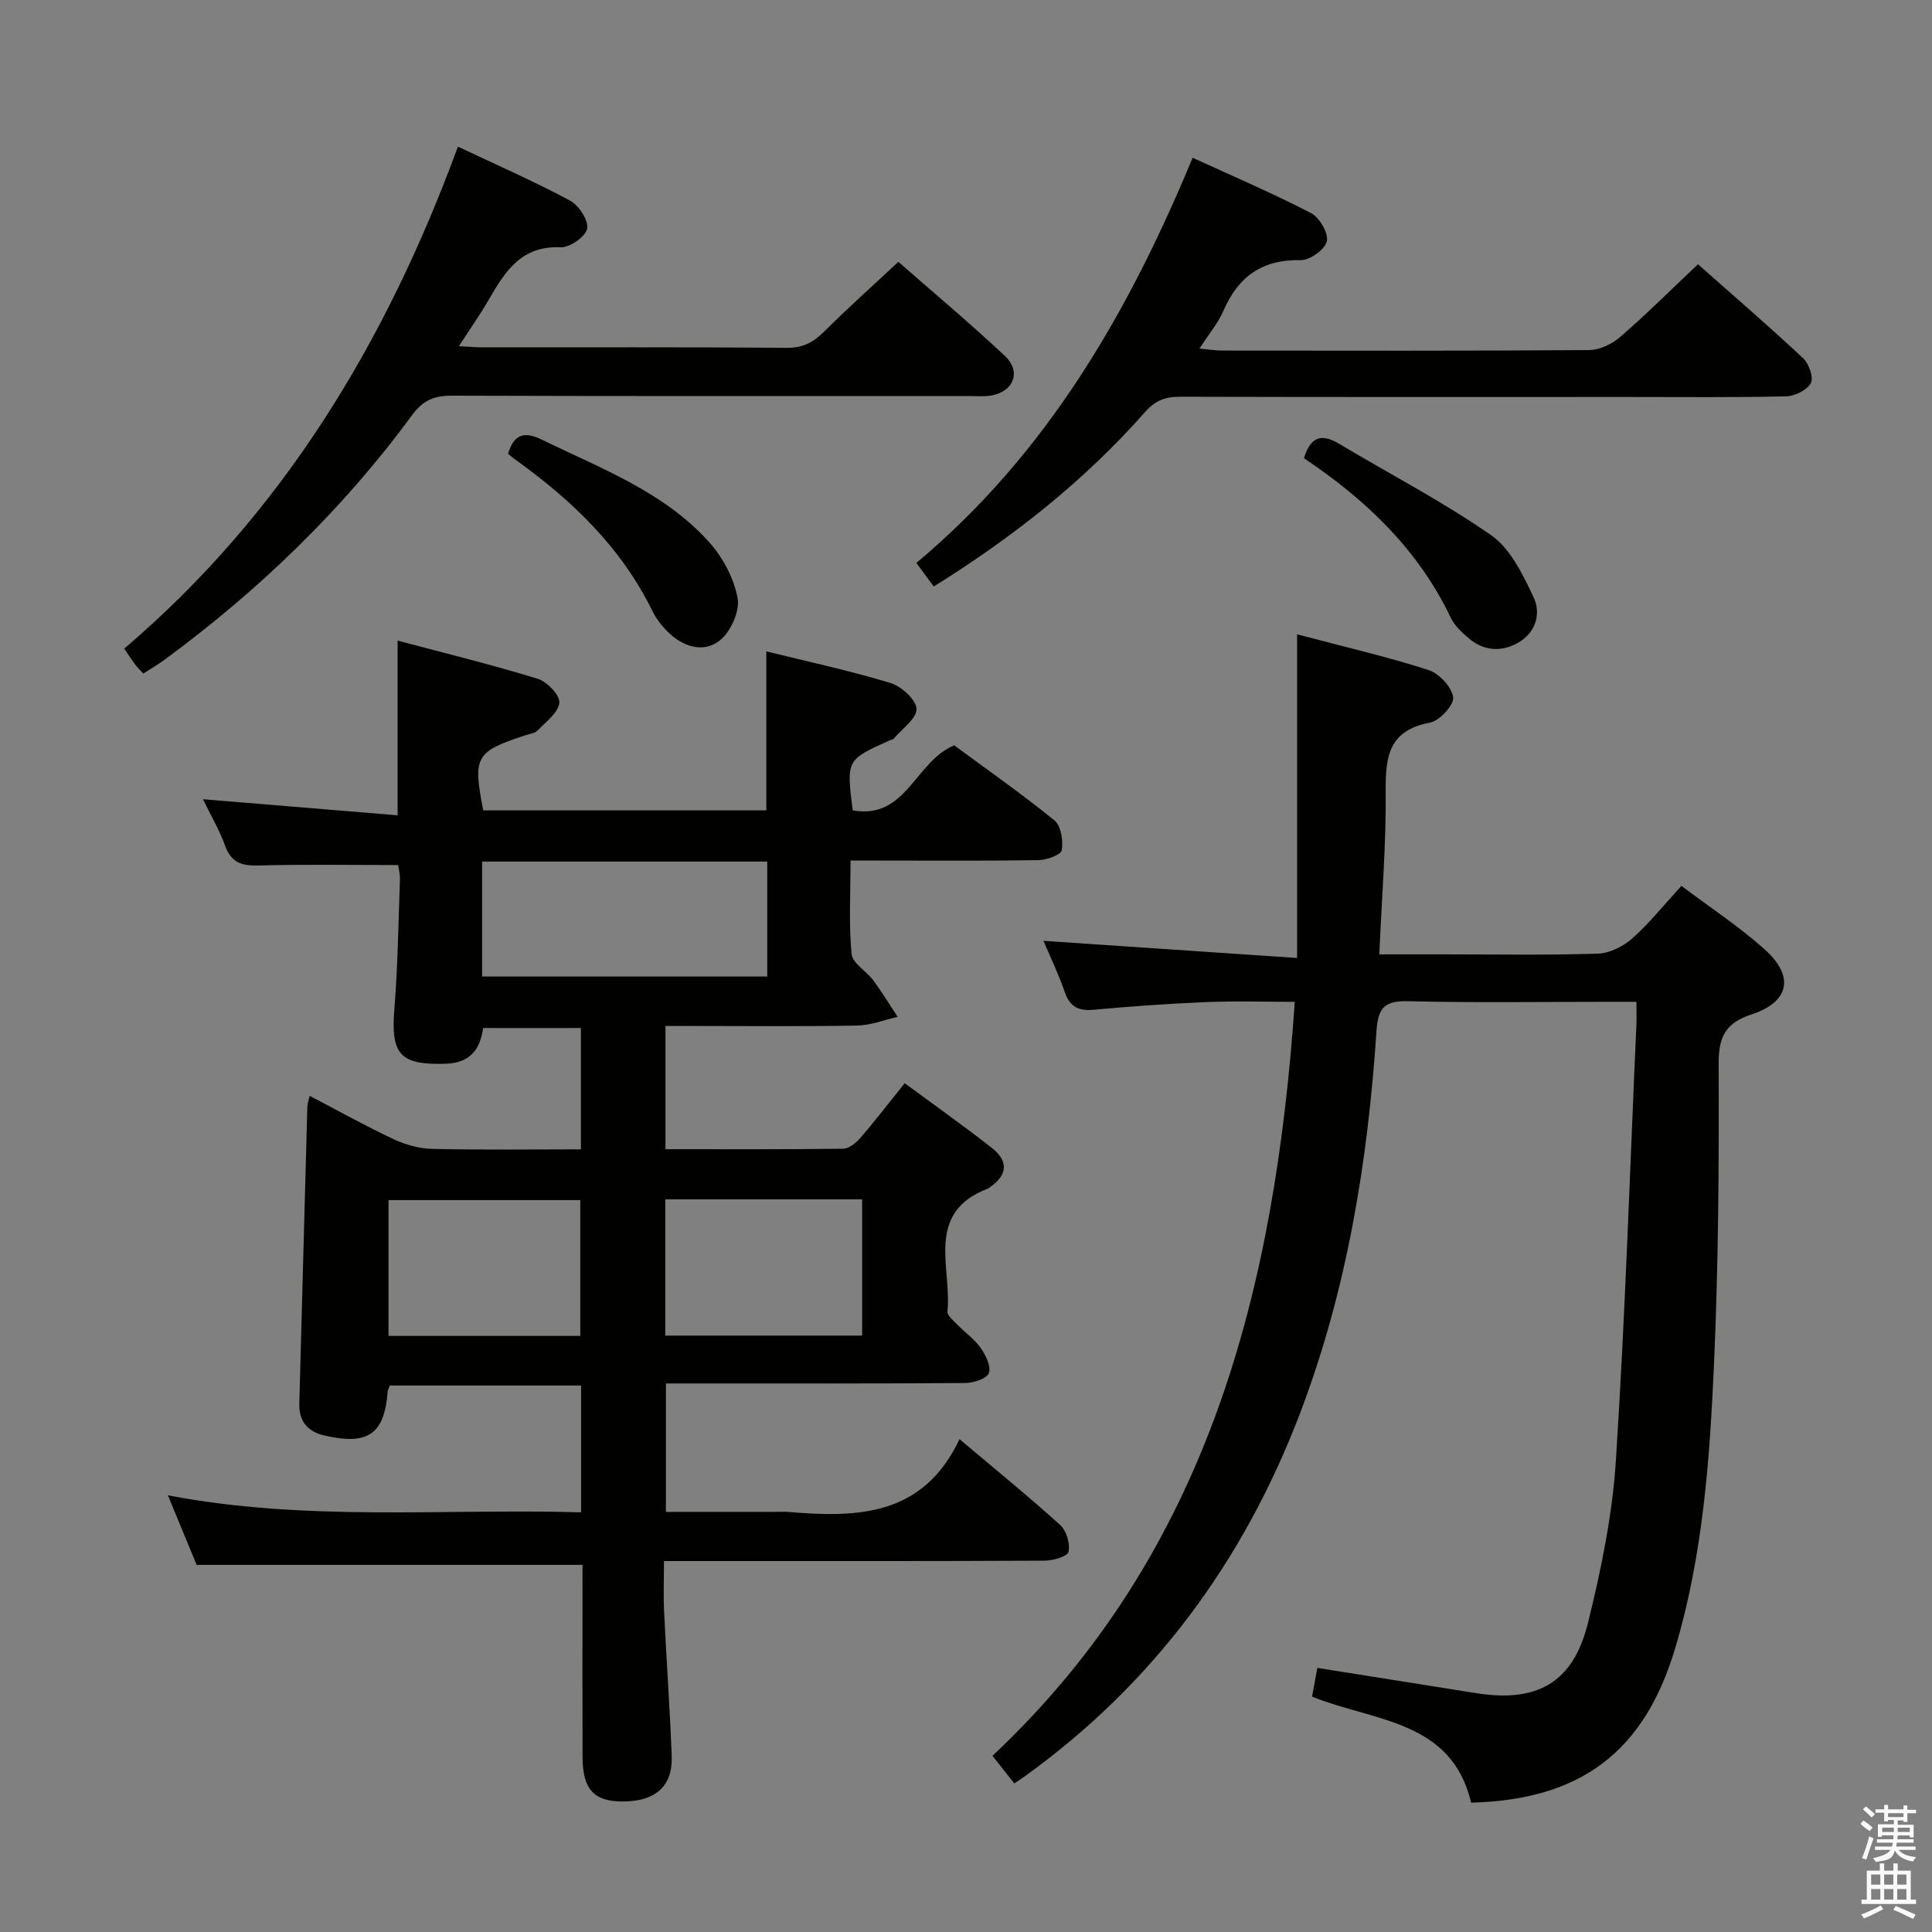 <svg enable-background="new 0 0 400 400" viewBox="0 0 400 400" xmlns="http://www.w3.org/2000/svg"><rect x="0" y="0" width="400" height="400" fill="#808080" stroke="none"/><path d="m385.2 377.6.6-.7c.6.4 1.3.9 1.9 1.5l-.6.7c-.8-.5-1.4-1-1.9-1.5zm.3 7.1c.6-1.4 1.1-2.9 1.5-4.5.3.1.6.3.9.4-.5 1.4-1 2.9-1.5 4.4zm.2-10.1.6-.6c.7.5 1.3 1.1 1.9 1.6l-.7.7c-.6-.6-1.2-1.2-1.8-1.7zm8.4-.8h.8v.9h1.8v.7h-1.8v1.8h-.8v-.3h-1.2v.9h3.3v2.6h-.8v-.4h-2.5c0 .3 0 .6-.1.8h3.4v.7h-3.5c0 .3-.1.6-.1.8h4v.7h-3.5c.7.9 1.9 1.3 3.6 1.5-.2.2-.4.5-.6.9-1.9-.3-3.2-1.1-3.8-2.3-.5 2.1-1.8 2-3.9 2.4-.2-.3-.4-.5-.6-.8 1.9-.4 3.1-.9 3.6-1.7h-3.2v-.7h3.5c.1-.2.1-.5.2-.8h-3.3v-.7h3.4c0-.2 0-.5 0-.8h-2.4v.3h-.8v-2.6h3.3v-.9h-1.2v.3h-.8v-1.8h-1.8v-.7h1.8v-.9h.8v.9h3.2zm-4.4 5.5h2.4c0-.3 0-.6 0-.9h-2.4zm1.2-3.1h3.2v-.8h-3.2zm4.4 2.2h-2.4v.9h2.5v-.9z" fill="#fafafb"/><path d="m389.2 385.8h.9v1.5h1.9v-1.5h.9v1.5h2.7v6h1.1v.9h-11.3v-.9h1.1v-6h2.7zm.2 8.7.5.8c-1.2.6-2.5 1.3-4 1.9-.2-.3-.3-.6-.6-.8 1.6-.6 3-1.3 4.1-1.9zm-2-4.3h1.9v-2.1h-1.9zm0 3.1h1.9v-2.2h-1.9zm2.7-3.1h1.9v-2.1h-1.9zm0 3.1h1.9v-2.2h-1.9zm2.4 1.3c1.4.6 2.7 1.2 4.1 1.8l-.5.9c-1.5-.7-2.8-1.4-4.1-1.9zm2.2-6.5h-1.9v2.1h1.9zm-1.9 5.2h1.9v-2.2h-1.9z" fill="#fafafb"/><g fill="#010100"><path d="m82.43 179.1c-10.01 0-19.48-.17-28.94.09-3.43.09-5.59-.58-6.86-4.04-1.24-3.39-3.1-6.56-4.61-9.68 13.41 1.11 26.68 2.21 40.3 3.33 0-12.46 0-23.84 0-36.17 9.69 2.58 19.43 4.96 28.99 7.9 1.94.59 4.63 3.39 4.49 4.95-.18 2.04-2.74 3.95-4.47 5.73-.63.64-1.81.77-2.75 1.08-10.14 3.36-10.71 4.37-8.53 15.49h58.61c0-10.8 0-21.53 0-32.92 8.57 2.12 17.23 3.98 25.69 6.54 2.26.68 5.31 3.43 5.4 5.35.09 1.98-2.97 4.11-4.68 6.15-.19.23-.6.27-.9.4-8.94 4.02-8.94 4.02-7.63 14.48 11.12 1.96 12.81-10.02 21.01-13.47 6.49 4.78 13.83 9.93 20.78 15.56 1.36 1.11 1.82 4.19 1.49 6.16-.16.96-3.1 2.02-4.8 2.05-10.99.18-21.99.09-32.99.09-1.79 0-3.58 0-5.94 0 0 6.8-.37 13.11.22 19.33.18 1.94 3.08 3.55 4.5 5.48 1.8 2.43 3.37 5.03 5.04 7.55-2.78.63-5.56 1.74-8.35 1.8-11.33.21-22.66.09-33.99.09-1.8 0-3.59 0-5.73 0v25.51c12.48 0 24.63.06 36.77-.1 1.2-.02 2.65-1.17 3.53-2.18 3.03-3.51 5.86-7.19 9.23-11.38 6.22 4.59 12.28 8.87 18.11 13.45 3.32 2.61 3.26 5.54-.43 8.04-.14.09-.25.24-.4.3-13.21 5.01-7.5 16.38-8.43 25.47-.08.81 1.19 1.84 1.96 2.64 1.62 1.67 3.61 3.05 4.93 4.92 1.05 1.5 2.21 3.9 1.67 5.23-.48 1.18-3.23 2.01-4.98 2.02-18.49.14-36.99.09-55.48.09-1.98 0-3.96 0-6.39 0v26.59h22.83c.83 0 1.67-.06 2.5.01 14.2 1.19 27.87 1 35.46-15.07 7.61 6.43 14.4 11.93 20.86 17.8 1.29 1.17 2.07 3.85 1.7 5.53-.21.96-3.22 1.83-4.98 1.83-24.16.12-48.32.08-72.48.08-1.82 0-3.64 0-6.29 0 0 3.69-.14 7.12.03 10.53.47 9.95 1.19 19.9 1.57 29.86.23 6.24-3.38 9.39-10.17 9.39-5.94 0-8.27-2.53-8.29-9.21-.04-11.5-.01-22.99-.01-34.49 0-1.8 0-3.59 0-5.29-26.75 0-52.95 0-79.89 0-1.64-3.98-3.63-8.79-5.95-14.4 28.79 5.5 57.07 2.71 85.55 3.52 0-8.97 0-17.39 0-26.25-13.32 0-26.51 0-39.6 0-.22.58-.41.89-.44 1.2-.68 8.86-4.04 11.2-12.97 9.18-3.66-.83-5.43-2.98-5.33-6.7.55-20.45 1.1-40.9 1.66-61.35.02-.61.24-1.21.48-2.31 6.01 3.14 11.63 6.29 17.45 9.01 2.45 1.15 5.31 1.92 8.01 1.98 10.12.23 20.25.09 30.7.09 0-8.54 0-16.62 0-25.12-6.69 0-13.26 0-20.25 0-.58 4.27-2.55 7.25-7.79 7.4-9.35.27-11.33-1.88-10.59-11.19.72-8.94.84-17.93 1.16-26.9.04-1.27-.3-2.53-.37-3.05zm76.42-.72c-19.92 0-39.31 0-59.04 0v23.8h59.04c0-8.02 0-15.64 0-23.8zm-21.11 69.93v28.21h40.76c0-9.53 0-18.75 0-28.21-13.58 0-26.86 0-40.76 0zm-57.3 28.28h39.7c0-9.58 0-18.92 0-28.12-13.52 0-26.58 0-39.7 0z"/><path d="m285.57 197.59h13.28c10.67 0 21.34.19 31.99-.15 2.44-.08 5.25-1.5 7.13-3.17 3.56-3.17 6.57-6.96 10.15-10.86 5.87 4.42 11.86 8.36 17.16 13.08 6.33 5.64 5.25 10.94-2.68 13.55-5.3 1.75-6.79 4.55-6.77 10.11.08 20.8-.04 41.63-.97 62.41-.88 19.74-2.31 39.51-8.01 58.63-6.39 21.46-19.5 31.44-42.27 32.03-4.06-17.18-20.09-16.76-32.93-21.95.35-1.91.72-3.93 1.09-5.95 11.27 1.79 22.05 3.5 32.83 5.22 12.65 2.02 20.11-2.1 23.19-14.49 2.75-11.07 5.07-22.44 5.8-33.78 1.93-30.03 2.9-60.12 4.24-90.19.06-1.31.01-2.63.01-4.67-2.08 0-3.86 0-5.63 0-13.83 0-27.67.23-41.49-.12-4.93-.12-6.38 1.18-6.71 6.23-1.79 27.11-6.15 53.78-15.9 79.29-11.64 30.44-30.23 55.71-56.8 74.88-.65.47-1.33.91-2.28 1.55-1.44-1.81-2.75-3.47-4.52-5.72 44.9-42.16 58.52-96.86 62.59-156.1-6.38 0-12.35-.2-18.3.05-7.79.32-15.58.88-23.35 1.59-3.13.28-4.91-.59-5.97-3.66-1.28-3.72-3.01-7.29-4.41-10.61 17.19 1.16 34.19 2.31 52.51 3.55 0-22.72 0-44.38 0-67.01 9.71 2.57 18.56 4.62 27.18 7.38 2.21.71 4.86 3.53 5.13 5.66.21 1.59-2.84 4.89-4.85 5.26-8.39 1.56-9.18 6.9-9.12 14.05.11 11.09-.81 22.19-1.32 33.91z"/><path d="m29.67 139.45c-.83-.91-1.32-1.37-1.71-1.9-.69-.93-1.32-1.91-2.24-3.26 32.72-27.88 54.19-63.36 69.09-103.93 8.06 3.81 15.78 7.19 23.19 11.16 1.83.98 3.87 4.09 3.56 5.81-.3 1.64-3.6 3.96-5.48 3.87-8.11-.38-11.49 4.96-14.85 10.78-1.79 3.12-3.88 6.07-6.22 9.69 2.13.11 3.54.25 4.96.25 20.99.01 41.99-.07 62.98.09 3.35.03 5.52-1.19 7.76-3.43 4.82-4.81 9.91-9.35 15.29-14.37 6.97 6.12 14.72 12.6 22.07 19.5 3.48 3.27 1.75 7.47-3.01 8.2-1.47.23-2.99.08-4.49.08-35.65 0-71.31.05-106.96-.07-3.65-.01-5.99.89-8.27 3.99-14.39 19.61-31.73 36.3-51.3 50.7-1.32.98-2.75 1.79-4.37 2.84z"/><path d="m193.32 121.43c-1.36-1.84-2.42-3.28-3.6-4.88 26.97-22.54 43.85-51.68 57.2-83.89 8.4 3.85 16.6 7.36 24.5 11.45 1.76.91 3.66 4.15 3.29 5.83-.37 1.69-3.52 3.96-5.4 3.92-7.99-.17-12.95 3.39-16.03 10.52-1.1 2.54-2.98 4.74-4.94 7.79 1.96.18 3.33.41 4.7.41 25.32.02 50.64.08 75.96-.1 2.18-.02 4.75-1.24 6.44-2.71 5.4-4.67 10.46-9.73 16.11-15.06 6.96 6.17 14.5 12.66 21.76 19.45 1.21 1.13 2.22 4.03 1.6 5.17-.79 1.45-3.32 2.69-5.13 2.73-10.82.25-21.65.13-32.48.13-30.98 0-61.97.04-92.95-.05-3.05-.01-5.15.75-7.27 3.16-12.53 14.19-27.22 25.83-43.76 36.13z"/><path d="m105.18 93.94c1.28-4.1 3.36-4.69 7.07-2.88 12.21 5.96 25.18 10.75 34.54 21.15 2.85 3.16 5.15 7.49 5.92 11.61.5 2.69-1.42 6.98-3.67 8.77-3.37 2.68-7.61 1.35-10.75-1.75-1.28-1.26-2.45-2.77-3.24-4.38-6.39-13.04-16.46-22.74-28.05-31.08-.66-.46-1.26-.99-1.82-1.44z"/><path d="m269.97 94.87c1.41-4.61 3.76-5.09 7.26-3 10.53 6.3 21.49 11.97 31.52 18.96 4 2.79 6.56 8.16 8.77 12.84 1.63 3.45.38 7.42-3.33 9.47-3.47 1.92-7.12 1.62-10.22-1.09-1.36-1.19-2.83-2.52-3.58-4.11-6.72-14.12-17.55-24.46-30.42-33.07z"/></g></svg>